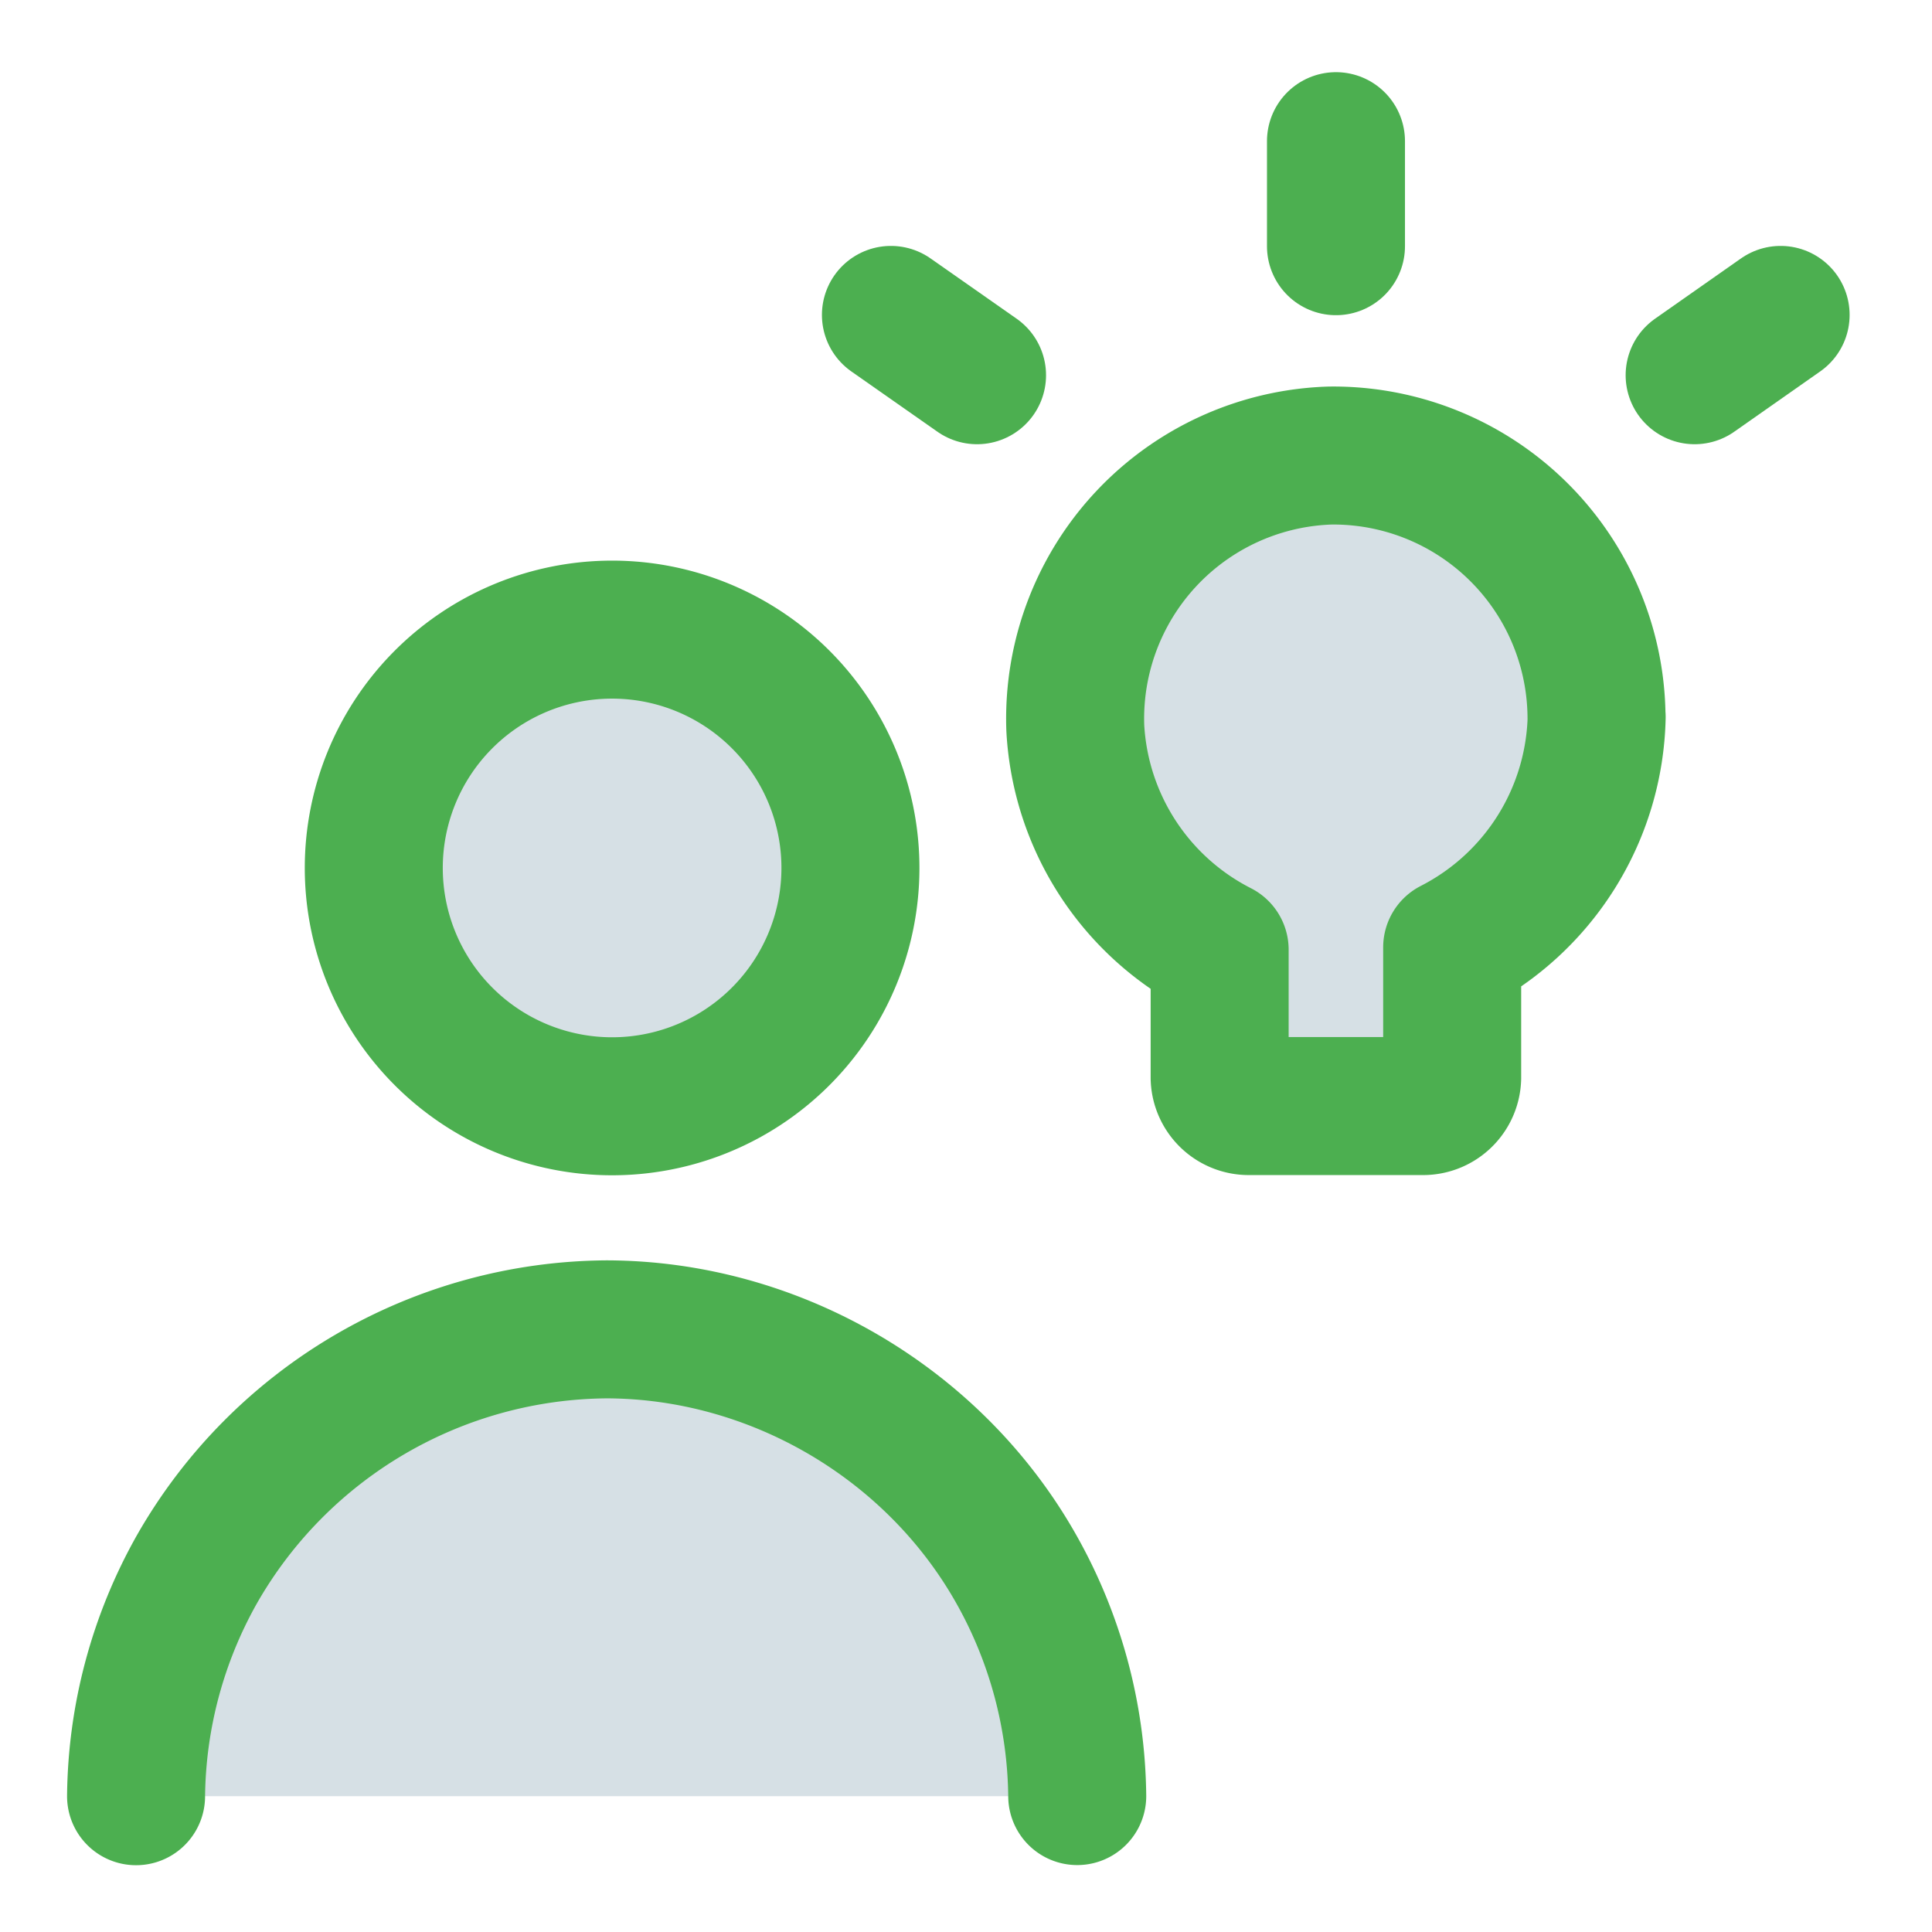 <svg xmlns="http://www.w3.org/2000/svg" fill="none" viewBox="-0.5 -0.5 14 14" height="14" width="14"><g id="collaborations-idea--collaborations-idea-work"><path id="Vector" fill="#d6e0e5" d="M3.894 7.516a1.727 1.727 0 1 0 0 -3.453 1.727 1.727 0 0 0 0 3.453Z" stroke-width="1"></path><path id="Vector_2" fill="#d6e0e5" d="M0.929 10.869a3.417 3.417 0 0 0 -0.443 1.647h6.819a3.417 3.417 0 0 0 -0.443 -1.647 3.446 3.446 0 0 0 -2.967 -1.735A3.446 3.446 0 0 0 0.929 10.869Z" stroke-width="1"></path><path id="Vector_3" fill="#d6e0e5" d="M11.069 4.697a1.908 1.908 0 0 0 -1.928 -1.896 1.908 1.908 0 0 0 -1.849 1.975 1.919 1.919 0 0 0 1.046 1.606v0.929a0.211 0.211 0 0 0 0.21 0.204h1.264a0.211 0.211 0 0 0 0.211 -0.204V6.365a1.921 1.921 0 0 0 1.047 -1.669Z" stroke-width="1"></path><path id="Vector_4" stroke="#4caf50" stroke-linecap="round" stroke-linejoin="round" d="M3.894 7.516a1.727 1.727 0 1 0 0 -3.453 1.727 1.727 0 0 0 0 3.453Z" stroke-width="1"></path><path id="Vector_5" stroke="#4caf50" stroke-linecap="round" stroke-linejoin="round" d="M0.486 12.516A3.417 3.417 0 0 1 0.929 10.868a3.446 3.446 0 0 1 2.967 -1.735c1.216 0.003 2.368 0.675 2.967 1.735a3.417 3.417 0 0 1 0.443 1.647" stroke-width="1"></path><path id="Vector 606" stroke="#4caf50" stroke-linecap="round" stroke-linejoin="round" d="M9.181 1.284v-0.761" stroke-width="1"></path><path id="Vector 610" stroke="#4caf50" stroke-linecap="round" stroke-linejoin="round" d="m11.78 2.219 0.623 -0.437" stroke-width="1"></path><path id="Vector 611" stroke="#4caf50" stroke-linecap="round" stroke-linejoin="round" d="m6.58 2.219 -0.624 -0.437" stroke-width="1"></path><path id="Vector_6" stroke="#4caf50" stroke-linecap="round" stroke-linejoin="round" d="M11.069 4.697a1.908 1.908 0 0 0 -1.929 -1.896 1.908 1.908 0 0 0 -1.848 1.975 1.919 1.919 0 0 0 1.046 1.606v0.929a0.211 0.211 0 0 0 0.21 0.204h1.264a0.211 0.211 0 0 0 0.211 -0.204V6.365a1.922 1.922 0 0 0 1.047 -1.669Z" stroke-width="1"></path></g></svg>